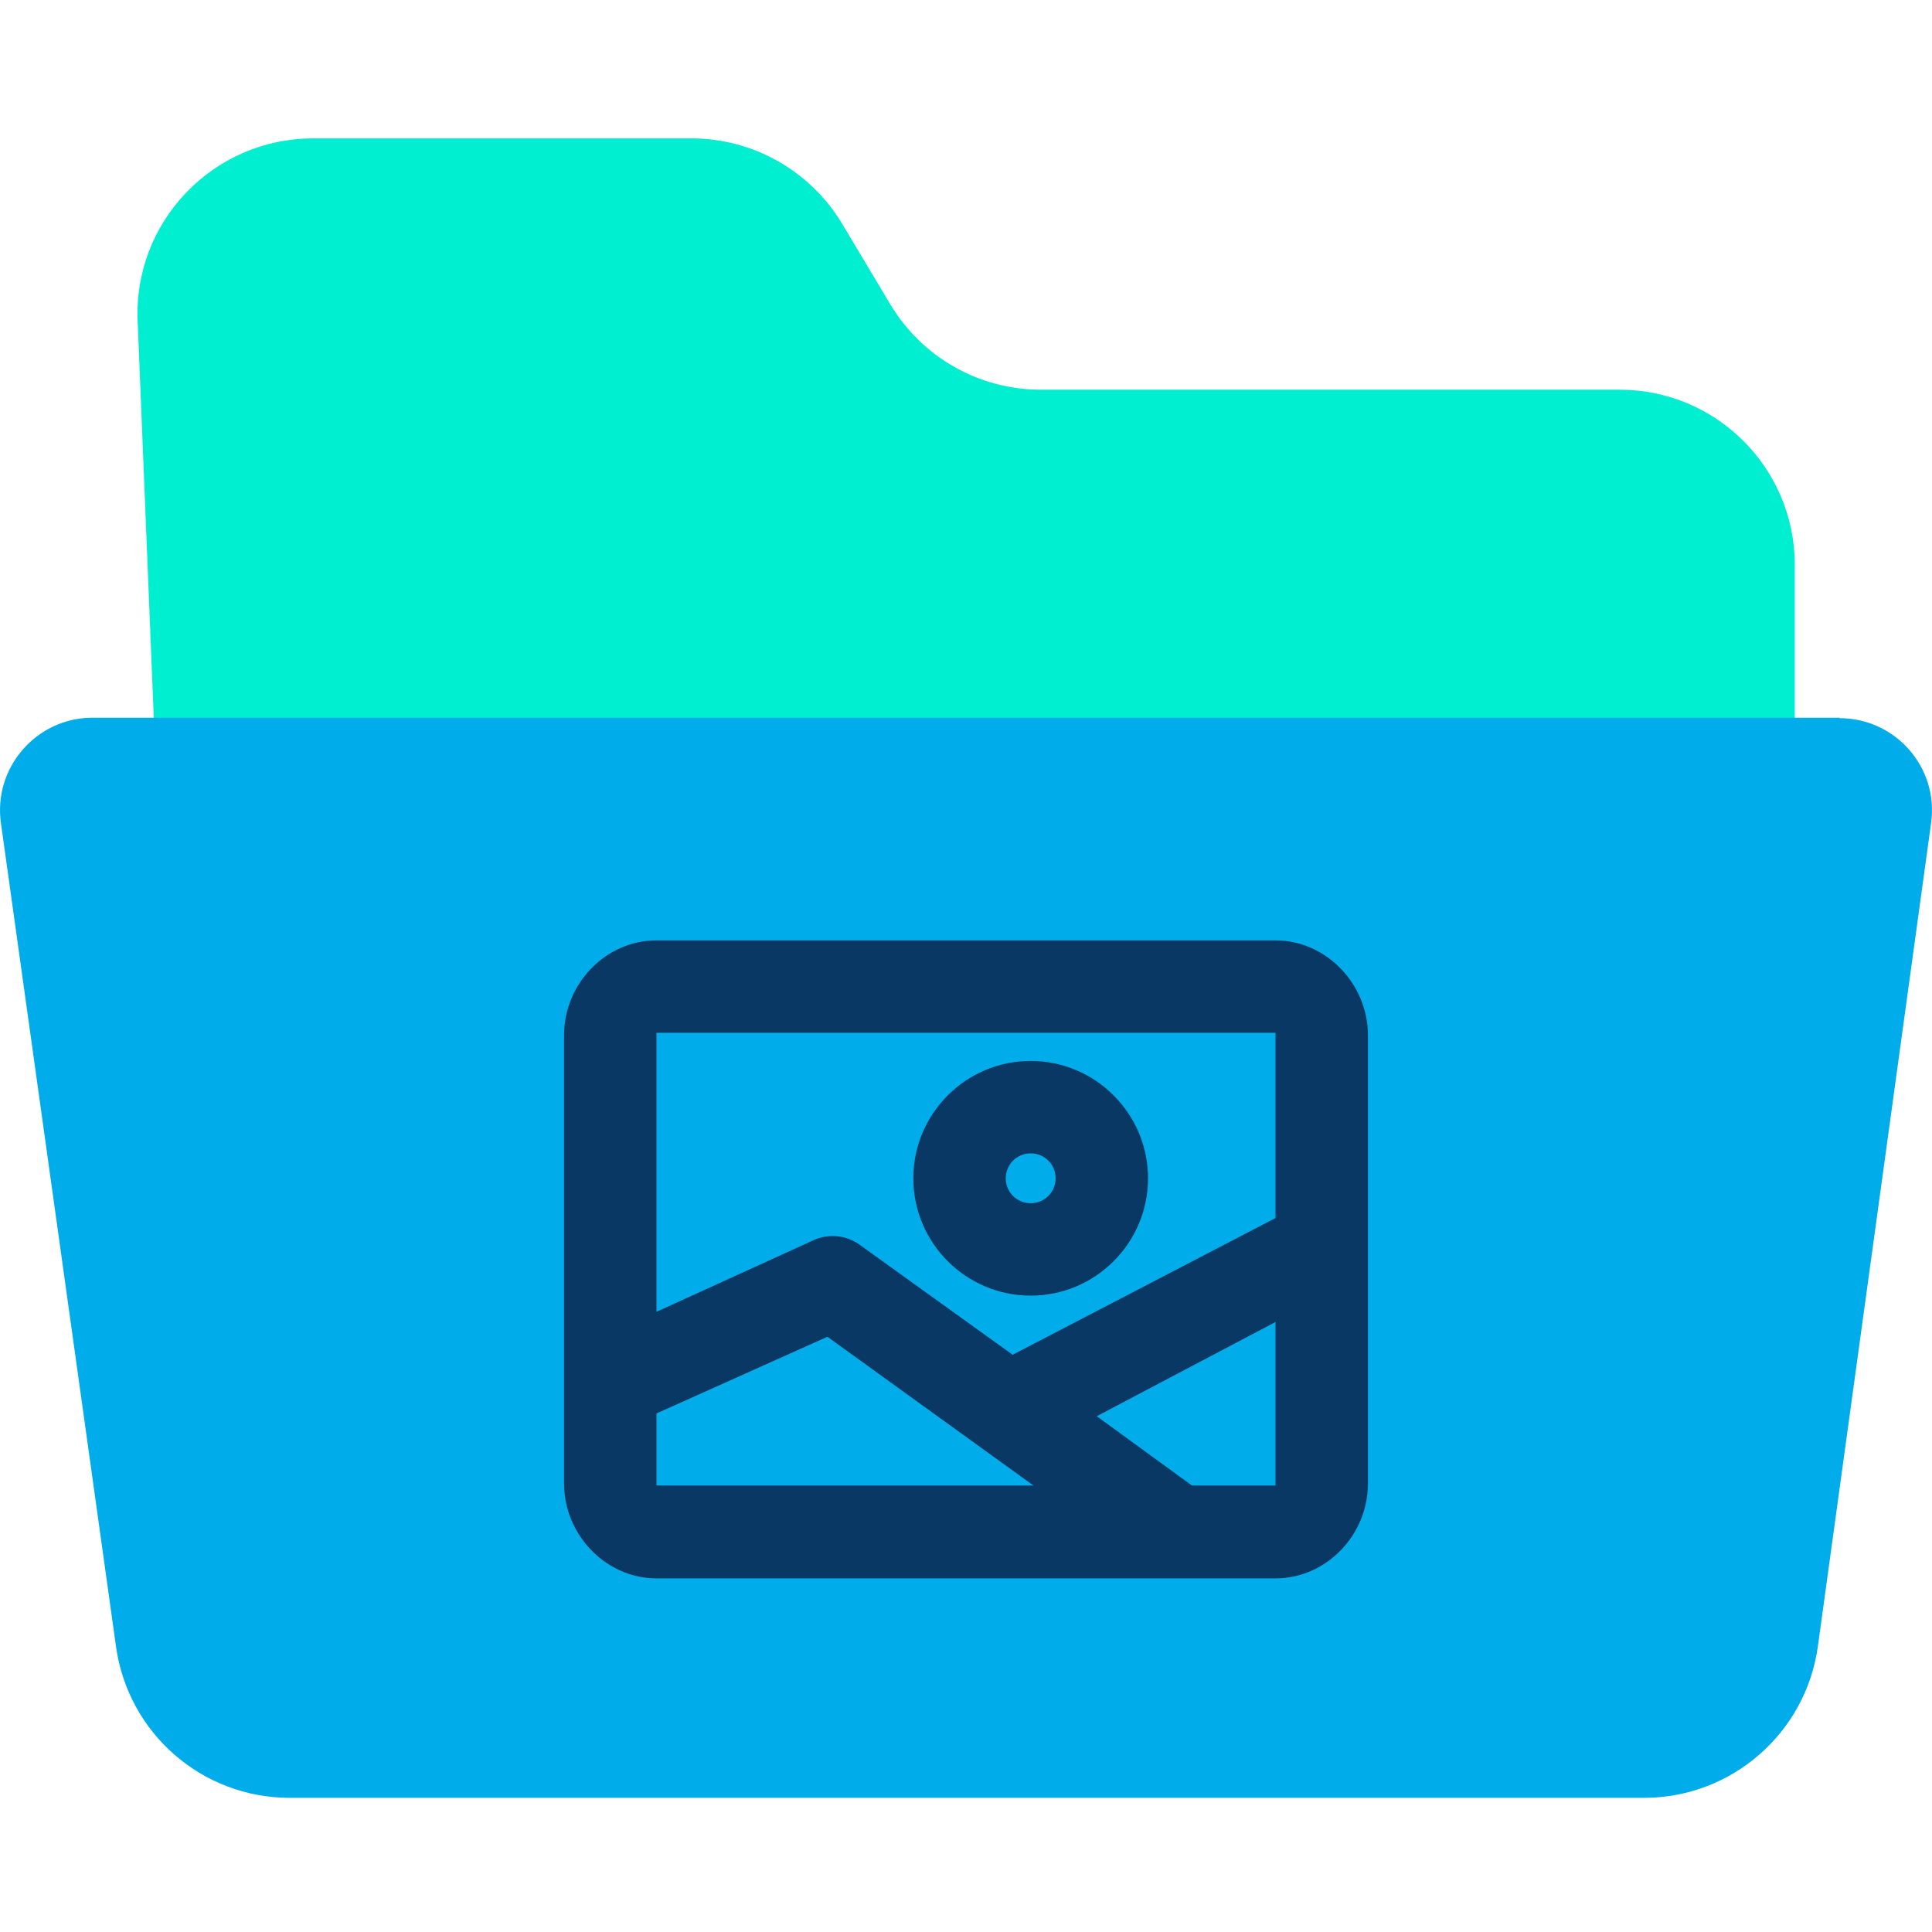 <svg height="638pt" viewBox="0 -45 638.75 638" width="638pt" xmlns="http://www.w3.org/2000/svg"><path d="m593.387 141.355v65.977h-541.914l-5.953-146.32c-1.531-32.992 24.891-60.637 58.039-60.637h125.094c20.309 0 39.254 10.691 49.789 28.254l15.887 26.582c10.535 17.562 29.324 28.254 49.789 28.254h191.078c32.074-.152 58.191 25.812 58.191 57.891zm0 0" fill="#00efd1"/><path d="m608.207 192.062c18.48 0 32.836 16.344 30.238 34.672l-37.418 272.176c-3.973 28.719-28.562 50.105-57.43 50.105h-447.832c-29.02 0-53.461-21.387-57.426-50.105l-38.035-272.176c-2.594-18.328 11.762-34.824 30.242-34.824h577.66zm0 0" fill="#00acea"/><g fill="#083863"><path d="m340.762 382.984c21.383 0 38.797-17.41 38.797-38.793 0-21.387-17.414-38.797-38.797-38.797-21.387 0-38.797 17.41-38.797 38.797 0 21.383 17.41 38.793 38.797 38.793zm0-47.039c4.578 0 8.246 3.664 8.246 8.246 0 4.578-3.668 8.242-8.246 8.242-4.582 0-8.25-3.664-8.25-8.242 0-4.582 3.668-8.246 8.25-8.246zm0 0"/><path d="m452.258 366.797v-69.957c0-16.801-13.742-31.309-30.547-31.309h-204.668c-16.805 0-30.551 14.355-30.551 31.309v148.309c0 16.805 13.746 31.312 30.551 31.312h204.668c16.805 0 30.547-14.355 30.547-31.312zm-30.547-70.723v61.25l-86.91 45.215-50.555-36.355c-4.43-3.207-10.234-3.816-15.273-1.527l-51.934 23.676v-92.258zm-204.668 125.859 56.512-25.355 68.121 49.18h-124.633zm177.023 23.824-31.465-22.91 59.109-31.156v54.066zm0 0"/></g></svg>